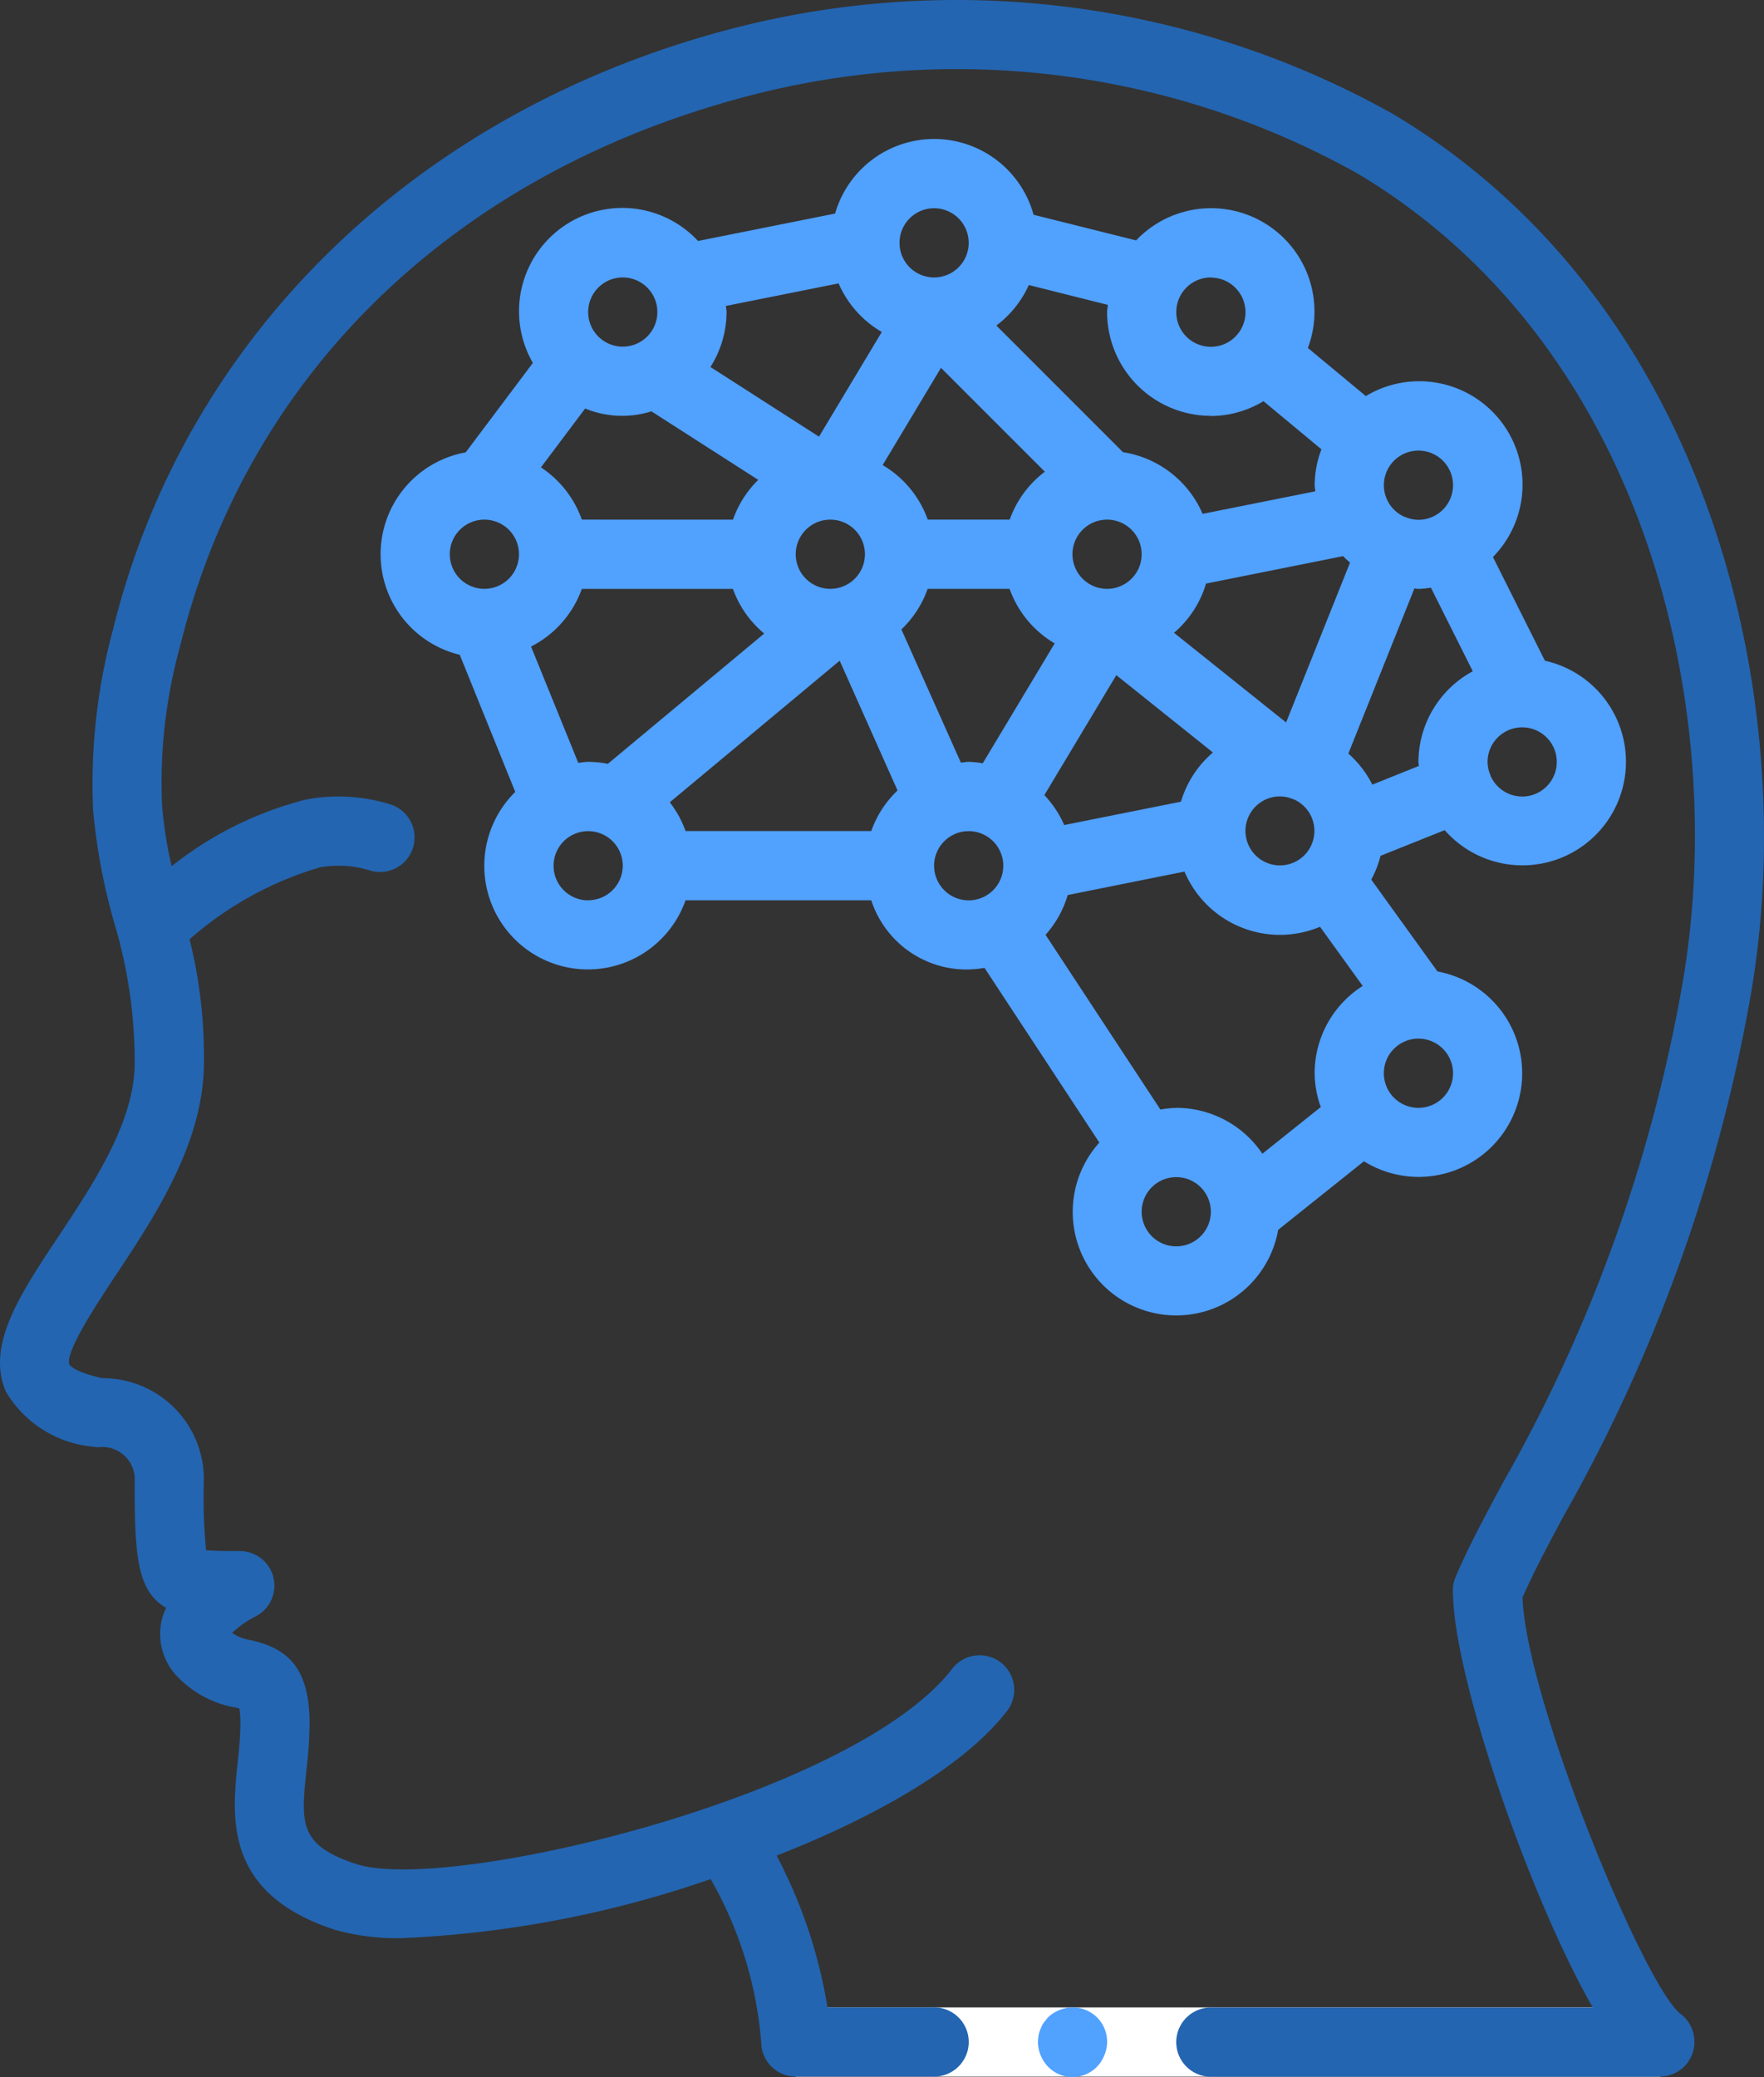 <svg id="Group_91" data-name="Group 91" xmlns="http://www.w3.org/2000/svg" width="88.979" height="104.749" viewBox="0 0 88.979 104.749">
  <rect x="0" y="0" width="88.979" height="104.749" fill="#333333" stroke="none"/>
  <path id="Path_149" data-name="Path 149" d="M235.85,496.091h43.623v3.49H235.85Z" transform="translate(-195.712 -394.853)" fill="#fff"/>
  <g id="Group_90" data-name="Group 90" transform="translate(0 0)">
    <path id="Path_150" data-name="Path 150" d="M127.792,51.626c2.726-14.808-1.724-35.164-17.942-44.864A45.066,45.066,0,0,0,76.178,2.525C60.46,6.728,48.907,18.007,45.274,32.7a29.867,29.867,0,0,0-1.017,9.151A30.717,30.717,0,0,0,45.311,47.5a24.435,24.435,0,0,1,1.043,7.253c-.073,2.924-2.087,5.958-3.866,8.635-1.939,2.921-3.614,5.444-2.643,7.771a5.7,5.7,0,0,0,4.362,2.795,2.087,2.087,0,0,0,.317.032,1.636,1.636,0,0,1,1.83,1.744c0,3.626.09,5.5,1.588,6.355a3.194,3.194,0,0,0-.271.861,3.109,3.109,0,0,0,.983,2.751,5.3,5.3,0,0,0,2.767,1.413c.073.017.143.03.211.046a4.462,4.462,0,0,1,.055.785,18.785,18.785,0,0,1-.138,1.941c-.29,2.791-.687,6.614,4.9,8.439a11.5,11.5,0,0,0,3.446.419,54.653,54.653,0,0,0,15.513-2.974,19.717,19.717,0,0,1,2.548,8.214,1.745,1.745,0,0,0,1.745,1.745h6.98a1.745,1.745,0,1,0,0-3.49H81.3a24.99,24.99,0,0,0-2.565-7.654c5.056-1.981,9.509-4.529,11.647-7.325a1.746,1.746,0,0,0-2.774-2.12C82.665,91.6,62.118,96.506,57.531,95.006c-2.905-.95-2.79-2.065-2.51-4.761a21.94,21.94,0,0,0,.157-2.3c0-2.94-1.186-3.818-2.968-4.231a2.237,2.237,0,0,1-.939-.363,4.842,4.842,0,0,1,1.154-.817,1.745,1.745,0,0,0-.769-3.312c-.63,0-1.331,0-1.7-.046a26.943,26.943,0,0,1-.112-3.442,5.1,5.1,0,0,0-5.107-5.23c-1.258-.265-1.639-.606-1.672-.685-.254-.606,1.428-3.136,2.331-4.5,1.937-2.917,4.349-6.549,4.448-10.477a24.484,24.484,0,0,0-.721-6.473,17.392,17.392,0,0,1,6.58-3.628,5.409,5.409,0,0,1,2.593.181,1.745,1.745,0,0,0,.927-3.364,8.8,8.8,0,0,0-4.243-.232,17.981,17.981,0,0,0-6.761,3.358,20.735,20.735,0,0,1-.483-3.09,25.832,25.832,0,0,1,.925-8.062C52.035,19.9,62.392,9.823,77.081,5.9a41.449,41.449,0,0,1,30.976,3.862c14.789,8.845,18.818,27.575,16.3,41.236a77.864,77.864,0,0,1-9.007,24.814c-.959,1.79-1.788,3.336-2.386,4.766a1.7,1.7,0,0,0-.109.813c.047,4.183,3.815,15.2,7.048,20.851H100.638a1.745,1.745,0,1,0,0,3.49h22.684v-.012a1.742,1.742,0,0,0,1.384-.723,1.771,1.771,0,0,0-.378-2.436c-1.805-1.371-7.784-15.814-7.968-21,.527-1.2,1.233-2.54,2.069-4.1A81.991,81.991,0,0,0,127.792,51.626Z" transform="translate(-39.561 -1)" fill="#2365b1"/>
    <path id="Path_151" data-name="Path 151" d="M297.328,496.091a1.836,1.836,0,0,0-1.239.506l-.21.262a1.33,1.33,0,0,0-.158.314,1.1,1.1,0,0,0-.1.314,2.554,2.554,0,0,0-.035.349,1.832,1.832,0,0,0,.506,1.239,1.72,1.72,0,0,0,2.844-.575,1.747,1.747,0,0,0,.14-.664,1.729,1.729,0,0,0-1.745-1.745Z" transform="translate(-243.231 -394.853)" fill="#51a1ff"/>
    <path id="Path_152" data-name="Path 152" d="M178.727,90.3l4.324-3.456a5.224,5.224,0,1,0,3.71-9.573l-3.341-4.632a5.183,5.183,0,0,0,.468-1.2l3.236-1.294a5.222,5.222,0,1,0,5.055-8.545l-2.621-5.229a5.213,5.213,0,0,0-6.411-8.117l-2.923-2.427a5.215,5.215,0,0,0-8.664-5.424l-5.173-1.293a5.2,5.2,0,0,0-10.011-.061l-6.914,1.383a5.21,5.21,0,0,0-8.331,6.149l-3.388,4.512a5.219,5.219,0,0,0-.3,10.209l2.8,6.915a5.225,5.225,0,1,0,8.59,5.464H158.2a5.053,5.053,0,0,0,5.712,3.409l5.793,8.811a5.221,5.221,0,1,0,9.02,4.4Zm-5.143-6.147a5.153,5.153,0,0,0-.8.081l-5.793-8.811a5.2,5.2,0,0,0,1.118-2.006L174,72.235a5.228,5.228,0,0,0,6.836,2.783L182.99,78a5.224,5.224,0,0,0-2.426,4.4,5.172,5.172,0,0,0,.31,1.709l-2.946,2.355A5.233,5.233,0,0,0,173.584,84.149ZM148.037,68.74l8.57-7.141,2.918,6.545A5.222,5.222,0,0,0,158.2,70.19h-9.368A5.191,5.191,0,0,0,148.037,68.74ZM143.6,54.485a5.239,5.239,0,0,0-2.062-2.635l2.23-2.969a4.9,4.9,0,0,0,3.343.142L152.5,52.48a5.225,5.225,0,0,0-1.275,2.006Zm18.117-7.655,5.239,5.238a5.226,5.226,0,0,0-1.773,2.417h-4.133a5.227,5.227,0,0,0-2.275-2.751ZM175.09,57.709,182,56.326c.11.116.23.22.35.326l-3.225,8.062-5.653-4.522a5.207,5.207,0,0,0,1.614-2.483Zm-1.268,11-5.89,1.178a5.24,5.24,0,0,0-1-1.51l3.629-6.049,4.873,3.9a5.208,5.208,0,0,0-1.613,2.483ZM163.115,66.7c-.135,0-.262.03-.395.04l-3-6.718a5.222,5.222,0,0,0,1.324-2.046h4.133a5.226,5.226,0,0,0,2.275,2.75l-3.628,6.046A5.163,5.163,0,0,0,163.115,66.7Zm-6.98-12.215a1.745,1.745,0,1,1-1.745,1.745A1.745,1.745,0,0,1,156.135,54.485Zm22.684,13.959a1.725,1.725,0,0,1,.629.127l.015.01c.016.006.032,0,.048.009a1.739,1.739,0,1,1-.692-.146Zm-6.98-12.214a1.745,1.745,0,1,1-1.745-1.745A1.745,1.745,0,0,1,171.839,56.231ZM185.8,84.149a1.745,1.745,0,1,1,1.745-1.745A1.745,1.745,0,0,1,185.8,84.149Zm-2.325-16.3a5.235,5.235,0,0,0-1.21-1.566l3.33-8.324c.07,0,.135.021.206.021a5.128,5.128,0,0,0,.628-.063l2.113,4.215A5.218,5.218,0,0,0,185.8,66.7c0,.071.018.136.021.207Zm7.56.6a1.745,1.745,0,0,1-1.6-1.052c-.006-.016,0-.033-.009-.048l-.011-.017a1.719,1.719,0,0,1-.127-.627,1.745,1.745,0,1,1,1.745,1.745Zm-3.49-15.7a1.746,1.746,0,0,1-1.745,1.745,1.725,1.725,0,0,1-.629-.127l-.015-.01c-.015-.006-.031,0-.047-.009a1.744,1.744,0,1,1,2.436-1.6Zm-12.214-10.47a1.745,1.745,0,1,1-1.745,1.745A1.745,1.745,0,0,1,175.329,42.271Zm0,6.98a5.178,5.178,0,0,0,2.653-.748l2.923,2.427a5.181,5.181,0,0,0-.342,1.811c0,.106.025.2.031.308l-5.683,1.137a5.237,5.237,0,0,0-4.014-3.109l-6.389-6.389a5.247,5.247,0,0,0,1.637-2.042l3.986,1c-.009.126-.038.245-.038.373A5.241,5.241,0,0,0,175.329,49.251ZM161.37,38.781a1.745,1.745,0,1,1-1.745,1.745A1.745,1.745,0,0,1,161.37,38.781Zm-4.818,3.79a5.248,5.248,0,0,0,2.179,2.45L155.564,50.3l-5.476-3.513a5.187,5.187,0,0,0,.812-2.771c0-.106-.025-.2-.031-.308Zm-10.887-.3a1.745,1.745,0,1,1-1.745,1.745A1.745,1.745,0,0,1,145.665,42.271Zm-6.98,12.214a1.745,1.745,0,1,1-1.745,1.745A1.745,1.745,0,0,1,138.686,54.485Zm2.353,6.4a5.229,5.229,0,0,0,2.561-2.906h7.623A5.218,5.218,0,0,0,152.8,60.23L144.913,66.8a5.232,5.232,0,0,0-.992-.1c-.173,0-.336.035-.5.051Zm2.882,12.8a1.745,1.745,0,1,1,1.745-1.745A1.745,1.745,0,0,1,143.92,73.68Zm17.449-1.745a1.745,1.745,0,1,1,1.745,1.745A1.745,1.745,0,0,1,161.37,71.935Zm10.47,17.449a1.745,1.745,0,1,1,1.745,1.745A1.745,1.745,0,0,1,171.839,89.384Z" transform="translate(-114.252 -28.279)" fill="#51a1ff"/>
  </g>
</svg>
